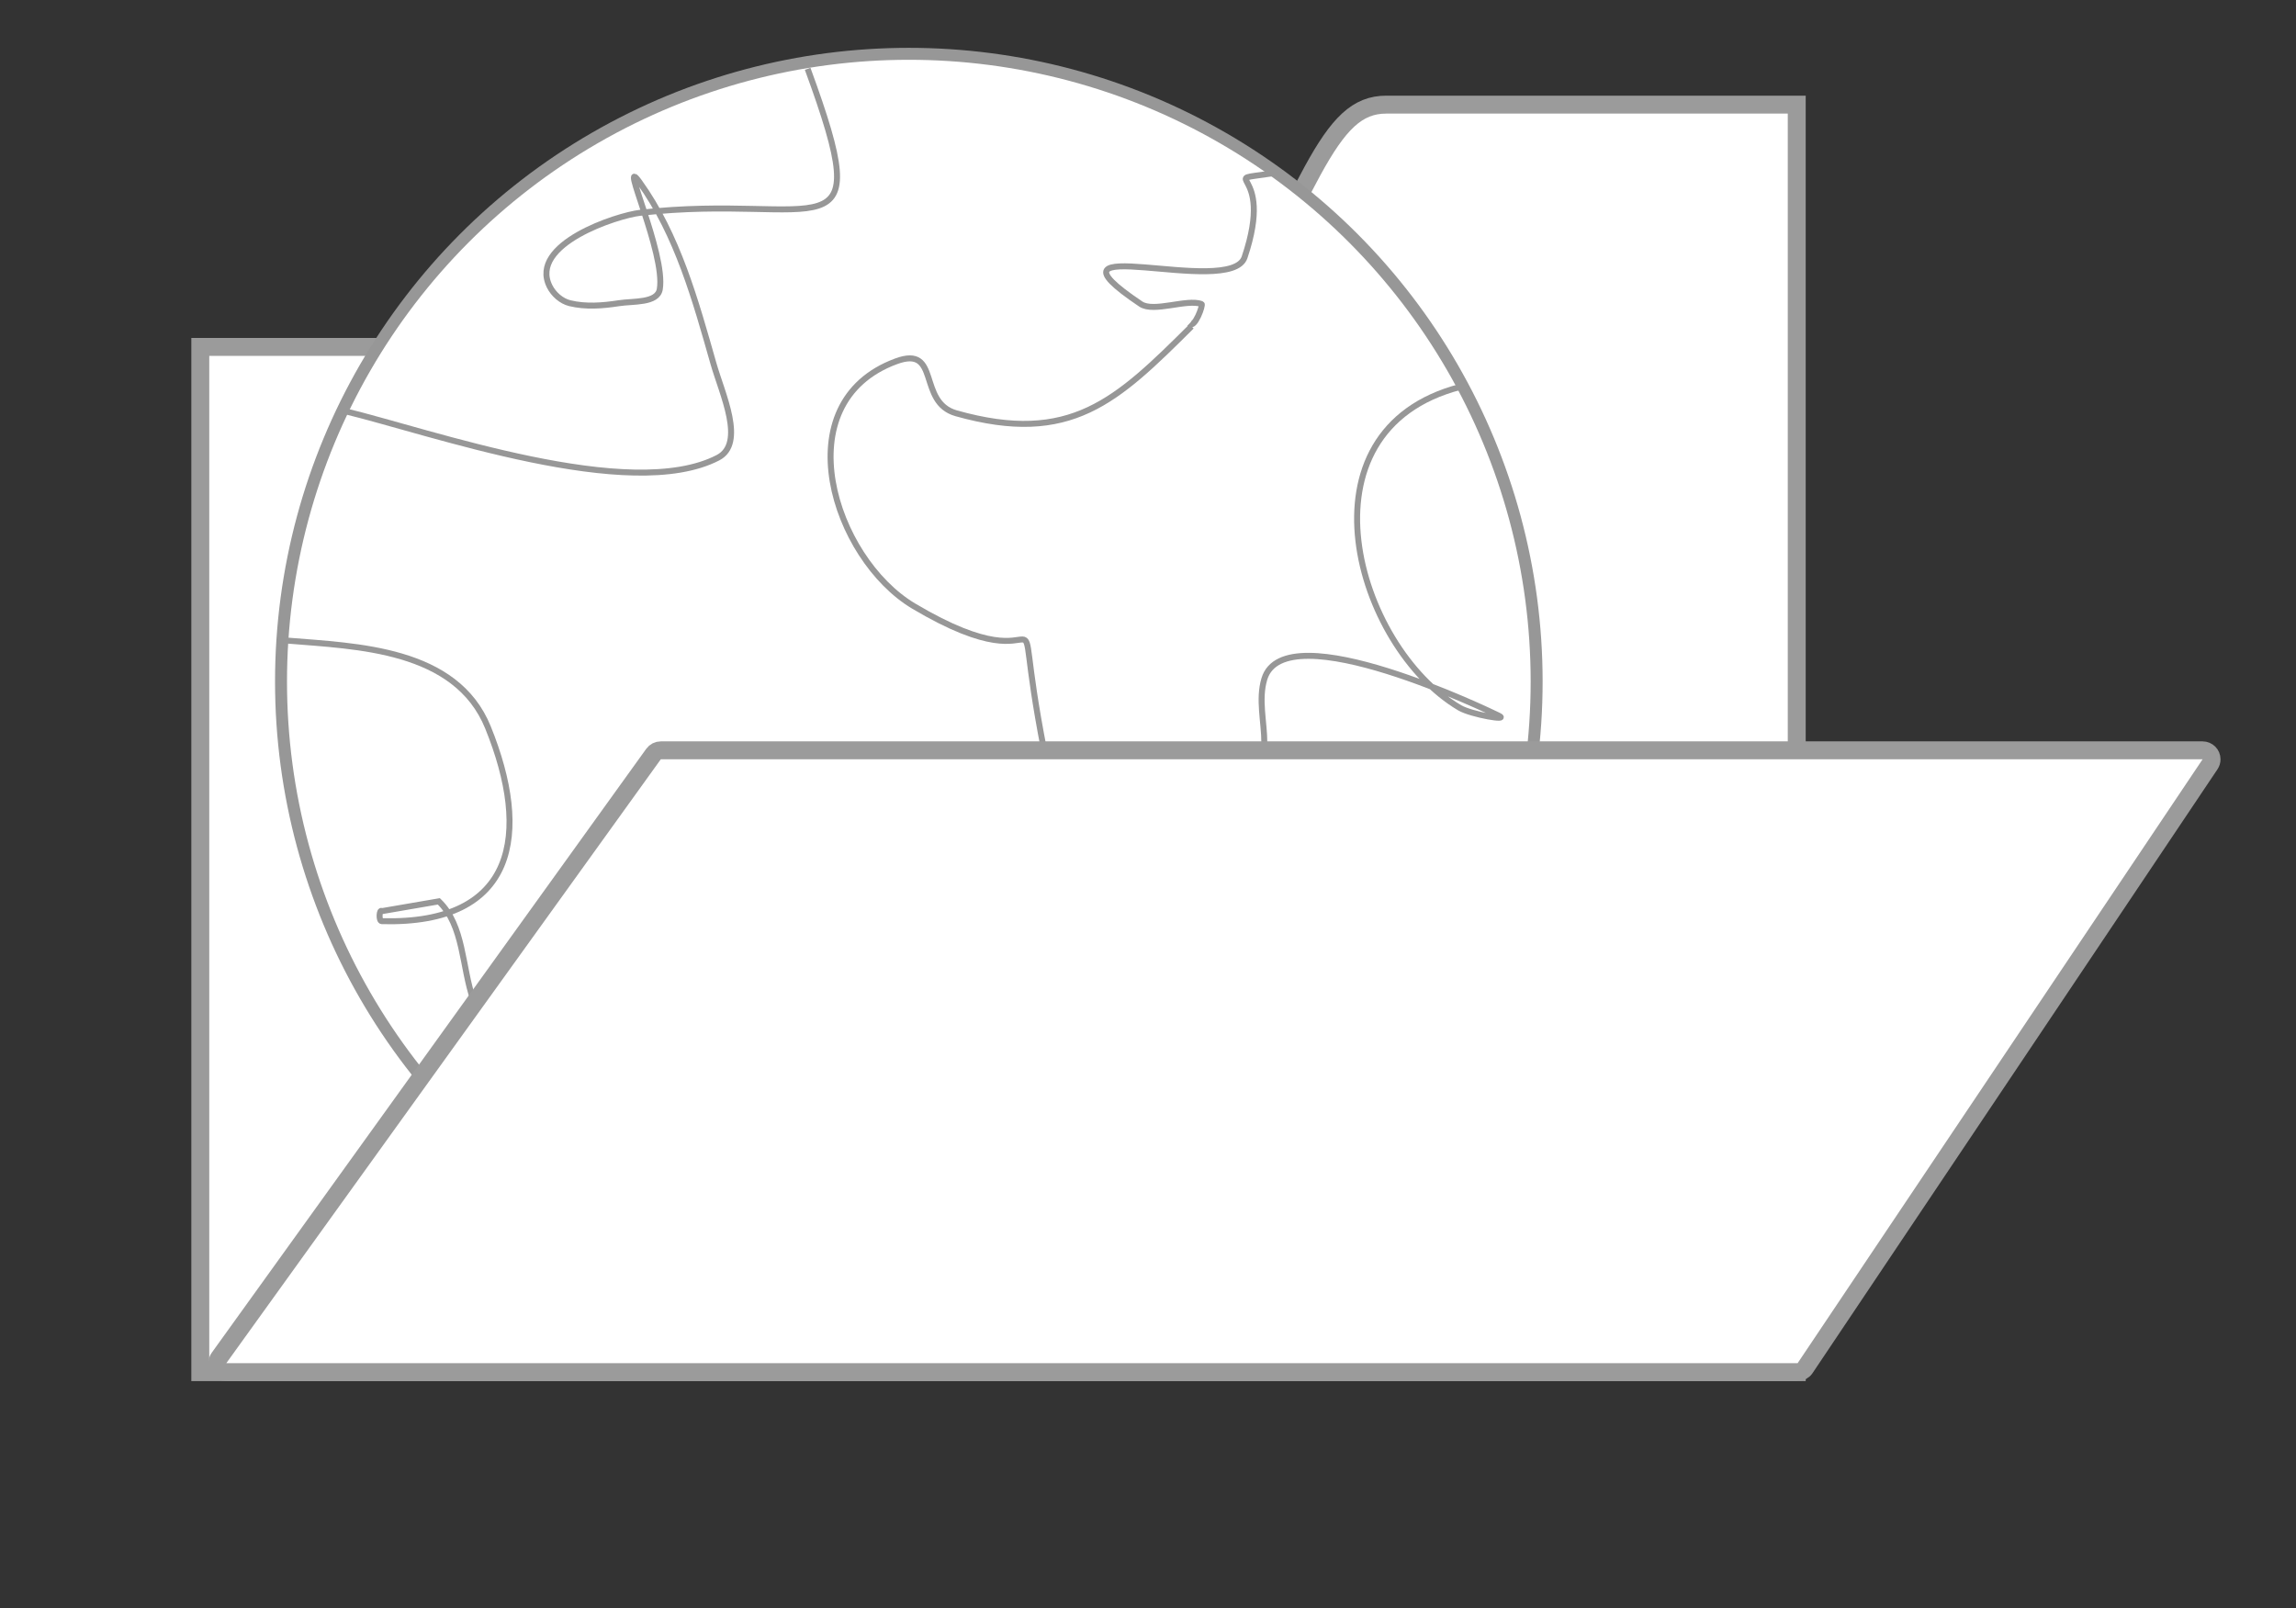 <?xml version="1.0" encoding="UTF-8"?>
<svg width="384px" height="269px" viewBox="0 0 384 269" version="1.1" xmlns="http://www.w3.org/2000/svg" xmlns:xlink="http://www.w3.org/1999/xlink">
    <rect x="0" y="0" width="384" height="269" fill="#333333" stroke="none"/>
    <!-- Generator: Sketch 52.5 (67469) - http://www.bohemiancoding.com/sketch -->
    <title>Logo, Earth Archive</title>
    <desc>Created with Sketch.</desc>
    <defs>
        <rect id="path-1" x="0" y="0" width="384" height="269"></rect>
    </defs>
    <g id="Logo,-Earth-Archive" stroke="none" stroke-width="1" fill="none" fill-rule="evenodd">
        <mask id="mask-2" fill="white">
            <use xlink:href="#path-1"></use>
        </mask>
        <g id="Background"></g>
        <path d="M33.5,58.022 L33.5,229.5 L300.5,229.5 L300.5,17.5 C274.043,17.5 273.288,17.5 231.852,17.5 C227.018,17.5 223.85,20.631 219.496,28.617 C219.135,29.281 216.022,35.189 215.012,36.994 C211.416,43.415 208.033,47.886 203.623,51.367 C198.103,55.726 191.374,58.022 182.978,58.022 C139.468,58.022 139.265,58.022 33.5,58.022 Z" id="Rectangle" stroke="#9B9B9B" stroke-width="3" fill="#FFFFFF" mask="url(#mask-2)"></path>
        <circle id="Oval" stroke="#979797" stroke-width="2" fill="#FFFFFF" mask="url(#mask-2)" cx="152" cy="114" r="105"></circle>
        <path d="M199.277,54.591 C186.76,67.048 179.067,74.515 159.924,69.127 C153.378,67.284 157.35,57.665 149.855,60.438 C131.079,67.384 139.418,93.408 152.83,101.383 C178.567,116.686 168.291,92.911 174.621,125.484" id="Path" stroke="#979797" mask="url(#mask-2)"></path>
        <path d="M198.897,54.158 C199.829,55.01 201.253,50.957 200.966,50.851 C198.502,49.946 192.961,52.307 190.791,50.851 C171.671,38.022 205.827,49.937 208.151,43.035 C213.356,27.571 202.951,30.489 212.732,29" id="Path-2" stroke="#979797" mask="url(#mask-2)"></path>
        <path d="M244.245,64.711 C216.277,71.968 226.764,108.192 244.145,118.395 C246.048,119.512 252.621,120.65 250.636,119.688 C249.847,119.306 214.852,102.246 211.458,113.569 C210.43,116.999 211.458,120.731 211.458,124.312" id="Path-3" stroke="#979797" mask="url(#mask-2)"></path>
        <path d="M57.57,68.739 C72.049,72.231 105.356,84.171 120.07,76.56 C124.731,74.149 120.767,65.881 119.33,60.834 C116.333,50.31 113.332,39.315 106.935,30.438 C103.378,25.502 111.362,42.37 110.348,48.369 C109.946,50.746 105.889,50.342 103.507,50.713 C100.806,51.134 97.963,51.358 95.307,50.713 C93.882,50.367 92.579,49.213 91.925,47.901 C88.384,40.804 103.285,36.021 107.044,35.597 C137.264,32.182 146.93,43.851 135.077,11.511" id="Path" stroke="#979797" mask="url(#mask-2)"></path>
        <path d="M48.062,107.145 C59.626,108.105 76.255,108.443 81.616,121.679 C88.774,139.352 86.439,154.679 63.853,154.074 C63.283,154.058 63.447,152.006 63.853,152.399 L73.397,150.759 C77.609,154.841 77.236,161.737 79.155,167.227" id="Path-5" stroke="#979797" mask="url(#mask-2)"></path>
        <path d="M110.515,125.5 C110.033,125.5 109.579,125.732 109.298,126.124 L36.636,227.124 C36.453,227.379 36.354,227.686 36.354,228 C36.354,228.828 37.026,229.5 37.854,229.5 L300.651,229.5 C301.151,229.5 301.618,229.251 301.897,228.835 L369.622,127.835 C369.788,127.588 369.876,127.298 369.876,127 C369.876,126.172 369.205,125.5 368.376,125.5 L110.515,125.5 Z" id="Rectangle" stroke="#9B9B9B" stroke-width="3" fill="#FFFFFF" mask="url(#mask-2)"></path>
    </g>
</svg>